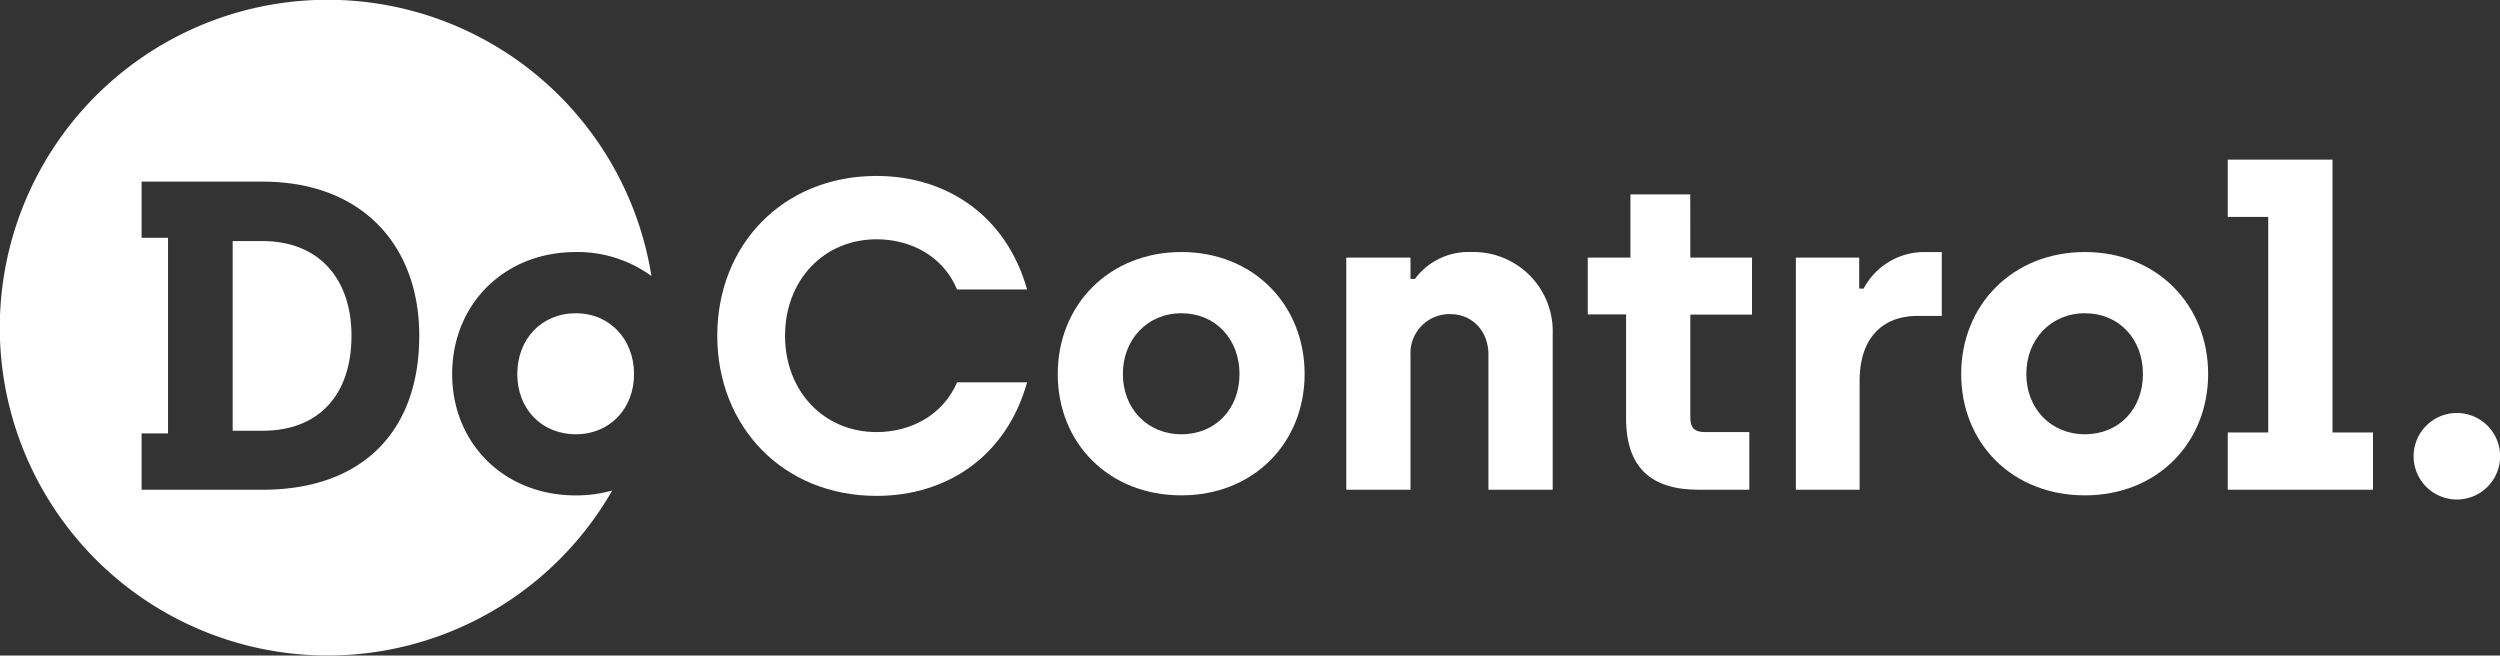 <svg xmlns="http://www.w3.org/2000/svg" viewBox="0 0 378.52 99.25"><rect x="0" y="0" width="378.52" height="99.25" fill="#333333" stroke="none"/><defs><style>.cls-1{fill:#fff}</style></defs><g id="Layer_2" data-name="Layer 2"><g id="Layer_1-2" data-name="Layer 1"><path d="M68.46,56.63c0-10.47,7.79-18.47,18.72-18.47a19,19,0,0,1,11.45,3.63,49.64,49.64,0,1,0-5.94,32.48,20.43,20.43,0,0,1-5.51.74C76.19,75,68.46,67,68.46,56.63ZM39.76,74.15H21.44V65.62h4V36h-4V27.5H39.76c15.13,0,23.72,9.73,23.72,23.33C63.48,65.29,54.89,74.15,39.76,74.15Z" class="cls-1"/><path d="M87.18,47.43c-5.2,0-8.86,3.93-8.86,9.2s3.66,9.12,8.86,9.12S96,61.82,96,56.63,92.38,47.43,87.18,47.43Z" class="cls-1"/><path d="M39.76,36.5H35.23V65.22h4.53c8.53,0,13.46-5.46,13.46-14.39C53.22,42.3,48.36,36.5,39.76,36.5Z" class="cls-1"/><path d="M372,62.53a6.55,6.55,0,1,0,6.54,6.55A6.55,6.55,0,0,0,372,62.53Z" class="cls-1"/><path d="M132.72,36.23c5.33,0,10.13,2.67,12.19,7.6h10.6c-3.13-11.13-12.13-17.19-22.79-17.19-14.26,0-24.12,10.52-24.12,24.19s9.86,24.25,24.12,24.25c10.66,0,19.66-6,22.79-17.19h-10.6c-2.19,5.06-7.13,7.53-12.19,7.53-8,0-13.86-6.2-13.86-14.59S124.72,36.23,132.72,36.23Z" class="cls-1"/><path d="M178.87,38.16c-10.93,0-18.72,8-18.72,18.47S167.88,75,178.87,75s18.66-8,18.66-18.38S189.87,38.16,178.87,38.16Zm0,27.59c-5.19,0-8.86-3.93-8.86-9.12s3.67-9.2,8.86-9.2,8.8,3.93,8.8,9.2S184.07,65.75,178.87,65.75Z" class="cls-1"/><path d="M222.76,38.16a10.09,10.09,0,0,0-8.53,4.07h-.67V39h-9.72V74.15h9.72V53.76a5.91,5.91,0,0,1,6-6.2c3.4,0,5.8,2.6,5.8,6.13V74.15h9.73V50.56A12,12,0,0,0,222.76,38.16Z" class="cls-1"/><path d="M255.92,29.43h-9.06V39H240.4v8.6h5.8V63.29c0,7.66,3.93,10.86,11,10.86h7.66V65.42h-6.72c-1.6,0-2.21-.66-2.21-2.2V47.63h9.34V39h-9.34Z" class="cls-1"/><path d="M282.17,43.7h-.67V39h-9.59V74.15h9.65V57.69c0-6.53,3.47-9.86,8.8-9.86H294V38.16h-2.8A10.37,10.37,0,0,0,282.17,43.7Z" class="cls-1"/><path d="M315.67,38.16c-10.93,0-18.73,8-18.73,18.47S304.67,75,315.67,75s18.66-8,18.66-18.38S326.66,38.16,315.67,38.16Zm0,27.59c-5.2,0-8.87-3.93-8.87-9.12s3.67-9.2,8.87-9.2,8.79,3.93,8.79,9.2S320.86,65.75,315.67,65.75Z" class="cls-1"/><polygon points="353.16 24.17 337.3 24.17 337.3 32.84 343.43 32.84 343.43 65.48 337.3 65.48 337.3 74.15 359.29 74.15 359.29 65.48 353.16 65.48 353.16 24.17" class="cls-1"/></g></g></svg>
